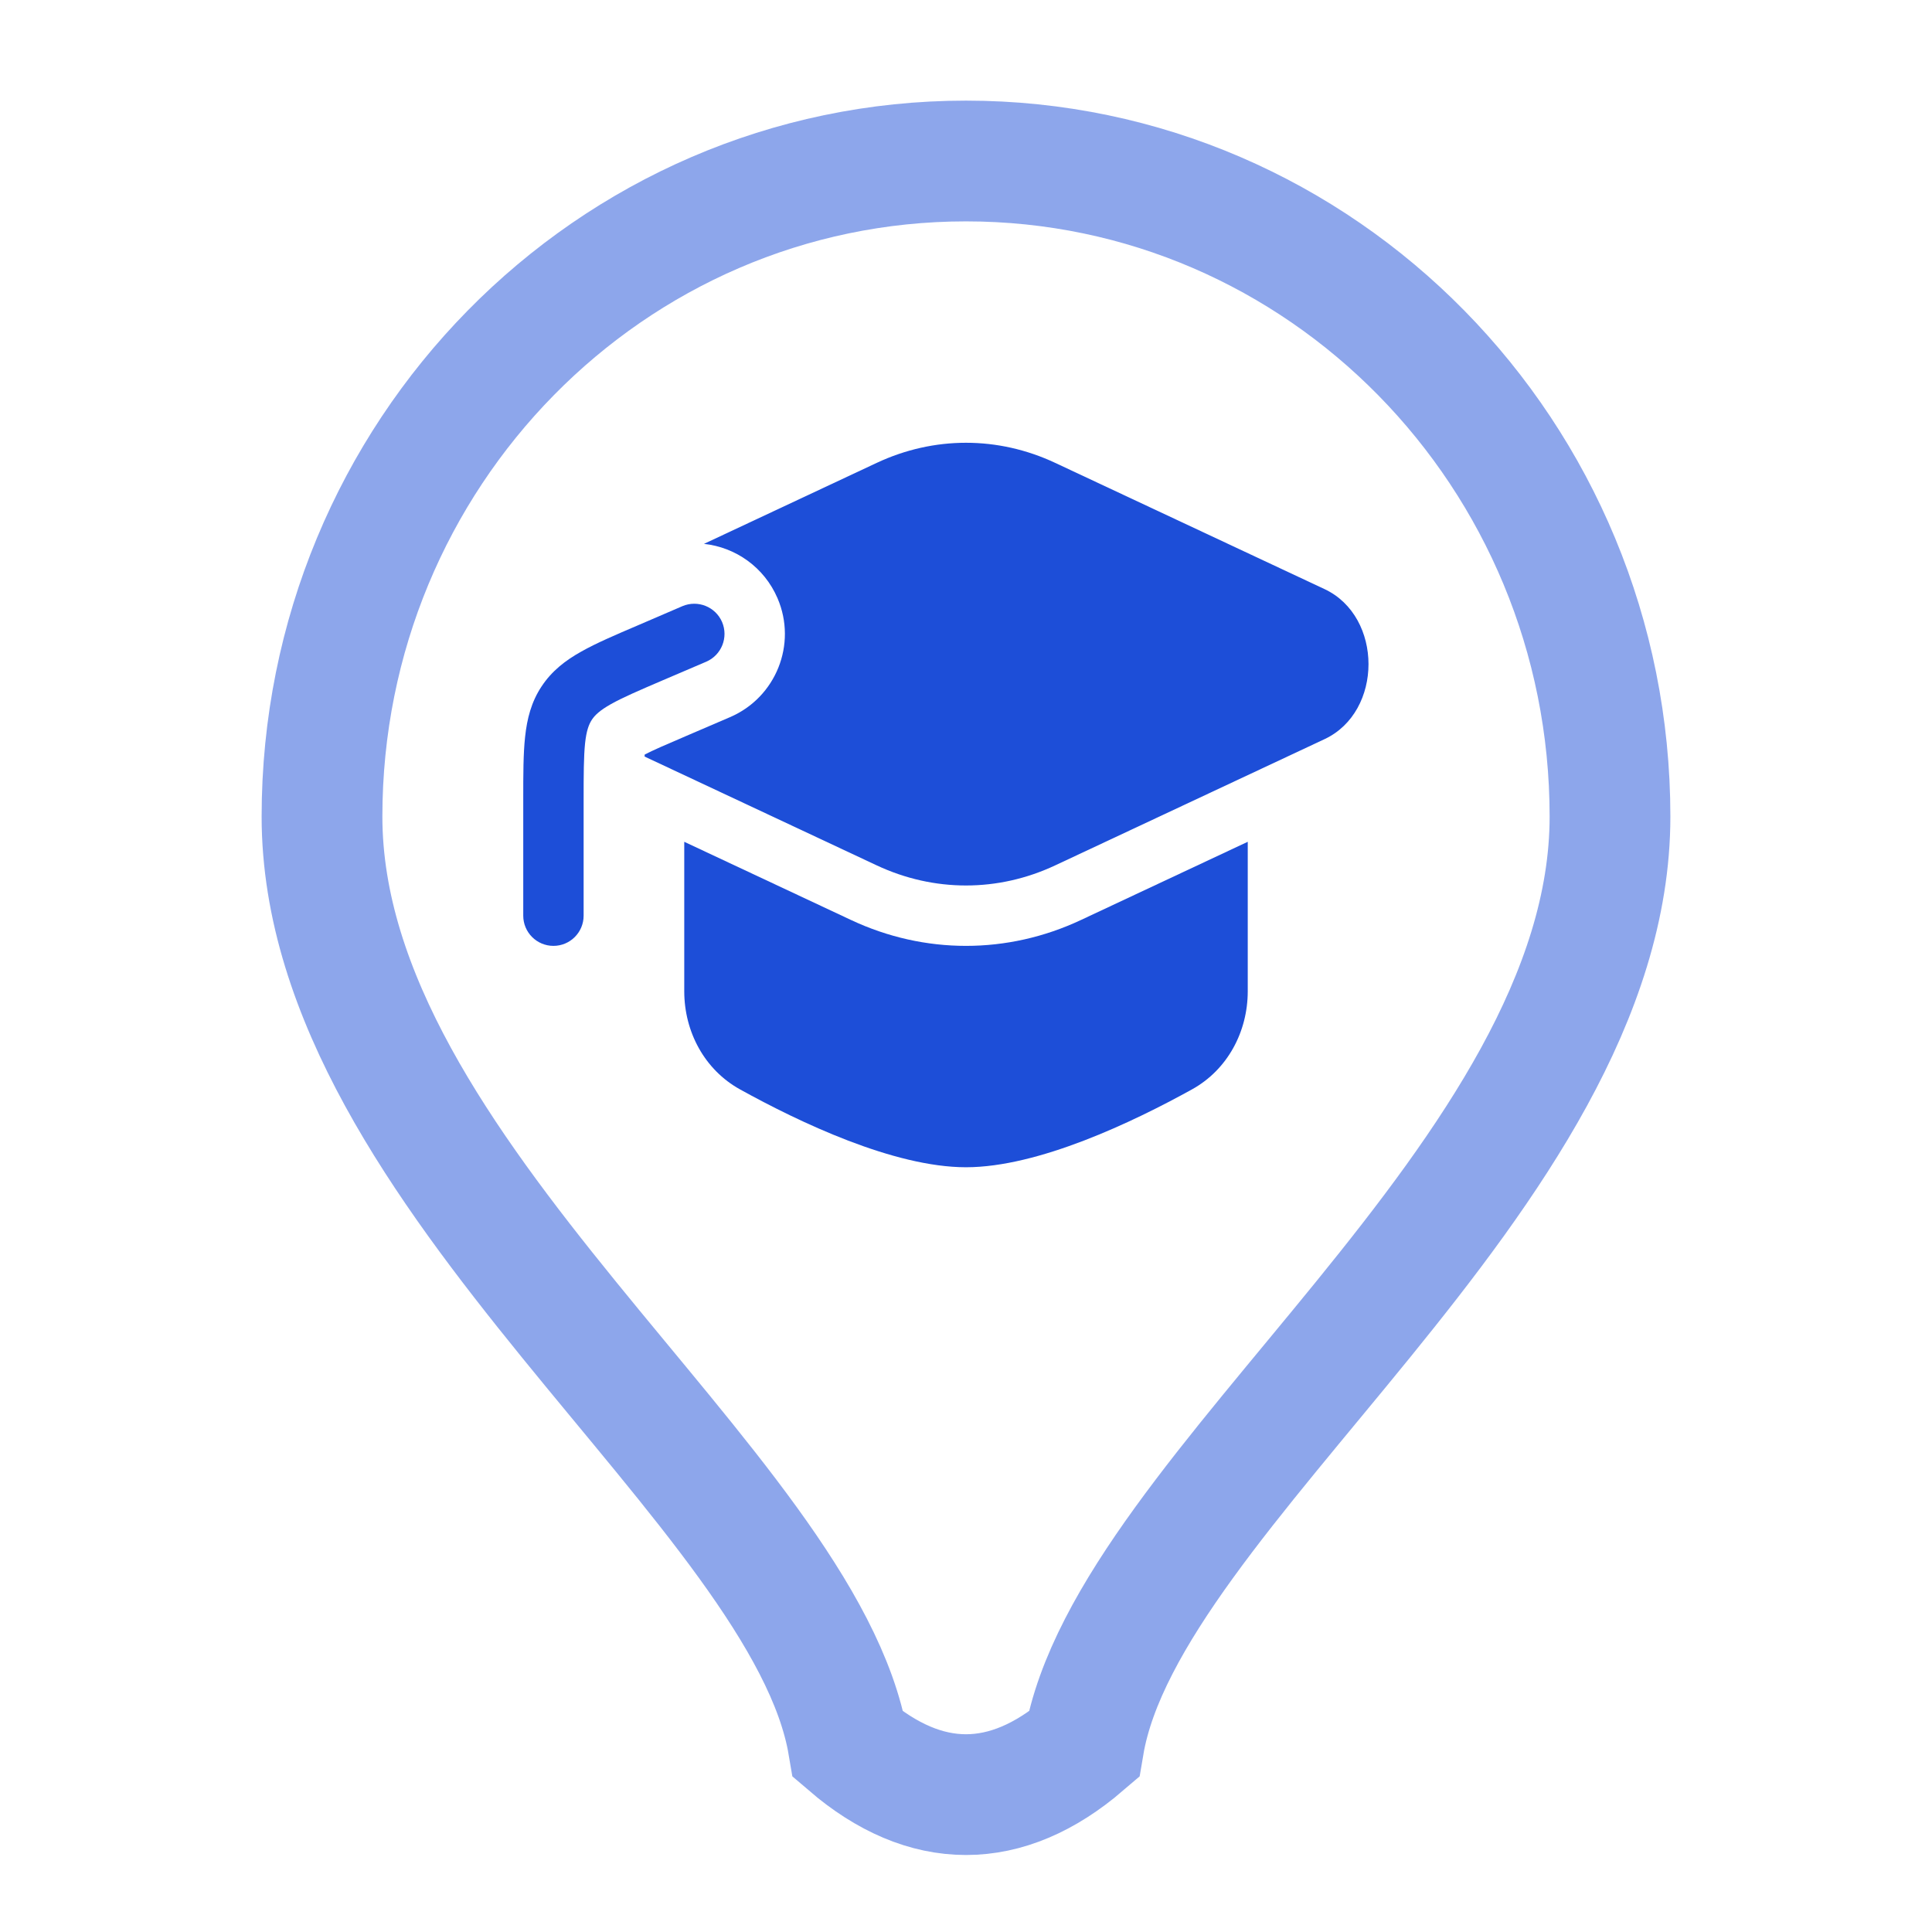 <?xml version="1.0" encoding="utf-8"?>
<svg fill="none" height="24" viewBox="0 0 24 24" width="24" xmlns="http://www.w3.org/2000/svg">
<g id="Education">
<g id="icon-symbol">
<path d="M13.108 5.75C12.398 5.417 11.602 5.417 10.891 5.75L8.745 6.756C9.136 6.798 9.493 7.045 9.659 7.432C9.904 8.003 9.639 8.664 9.068 8.909L8.53 9.14C8.263 9.254 8.111 9.32 8.009 9.373C8.008 9.381 8.008 9.389 8.007 9.398L10.891 10.75C11.602 11.083 12.398 11.083 13.108 10.75L16.454 9.182C17.182 8.841 17.182 7.66 16.454 7.318L13.108 5.75Z" fill="#1D4ED8"/>
<path d="M8.5 10.457V12.313C8.5 12.817 8.752 13.289 9.193 13.533C9.927 13.939 11.102 14.5 12 14.5C12.898 14.5 14.073 13.939 14.807 13.533C15.248 13.289 15.5 12.817 15.5 12.313V10.457L13.427 11.429C12.515 11.857 11.485 11.857 10.573 11.429L8.5 10.457Z" fill="#1D4ED8"/>
<path d="M8.773 8.22C8.963 8.138 9.051 7.918 8.97 7.727C8.888 7.537 8.668 7.449 8.477 7.53L7.922 7.769C7.643 7.888 7.407 7.989 7.221 8.094C7.024 8.204 6.854 8.335 6.727 8.528C6.6 8.72 6.547 8.928 6.523 9.153C6.5 9.364 6.5 9.621 6.5 9.924V11.375C6.5 11.582 6.668 11.75 6.875 11.75C7.082 11.75 7.25 11.582 7.25 11.375V9.944C7.25 9.616 7.251 9.4 7.268 9.233C7.285 9.076 7.315 8.998 7.353 8.94C7.391 8.883 7.451 8.825 7.589 8.747C7.735 8.665 7.934 8.579 8.235 8.45L8.773 8.22Z" fill="#1D4ED8"/>
</g>
<path d="M4 10.143C4 5.646 7.582 2 12 2C16.418 2 20 5.646 20 10.143C20 14.605 14 18.5 13.463 21.674C12.5 22.5 11.5 22.5 10.537 21.674C10 18.5 4 14.605 4 10.143Z" id="icon-background" opacity="0.5" stroke="#1D4ED8" stroke-width="1.5"/>
</g>
</svg>
